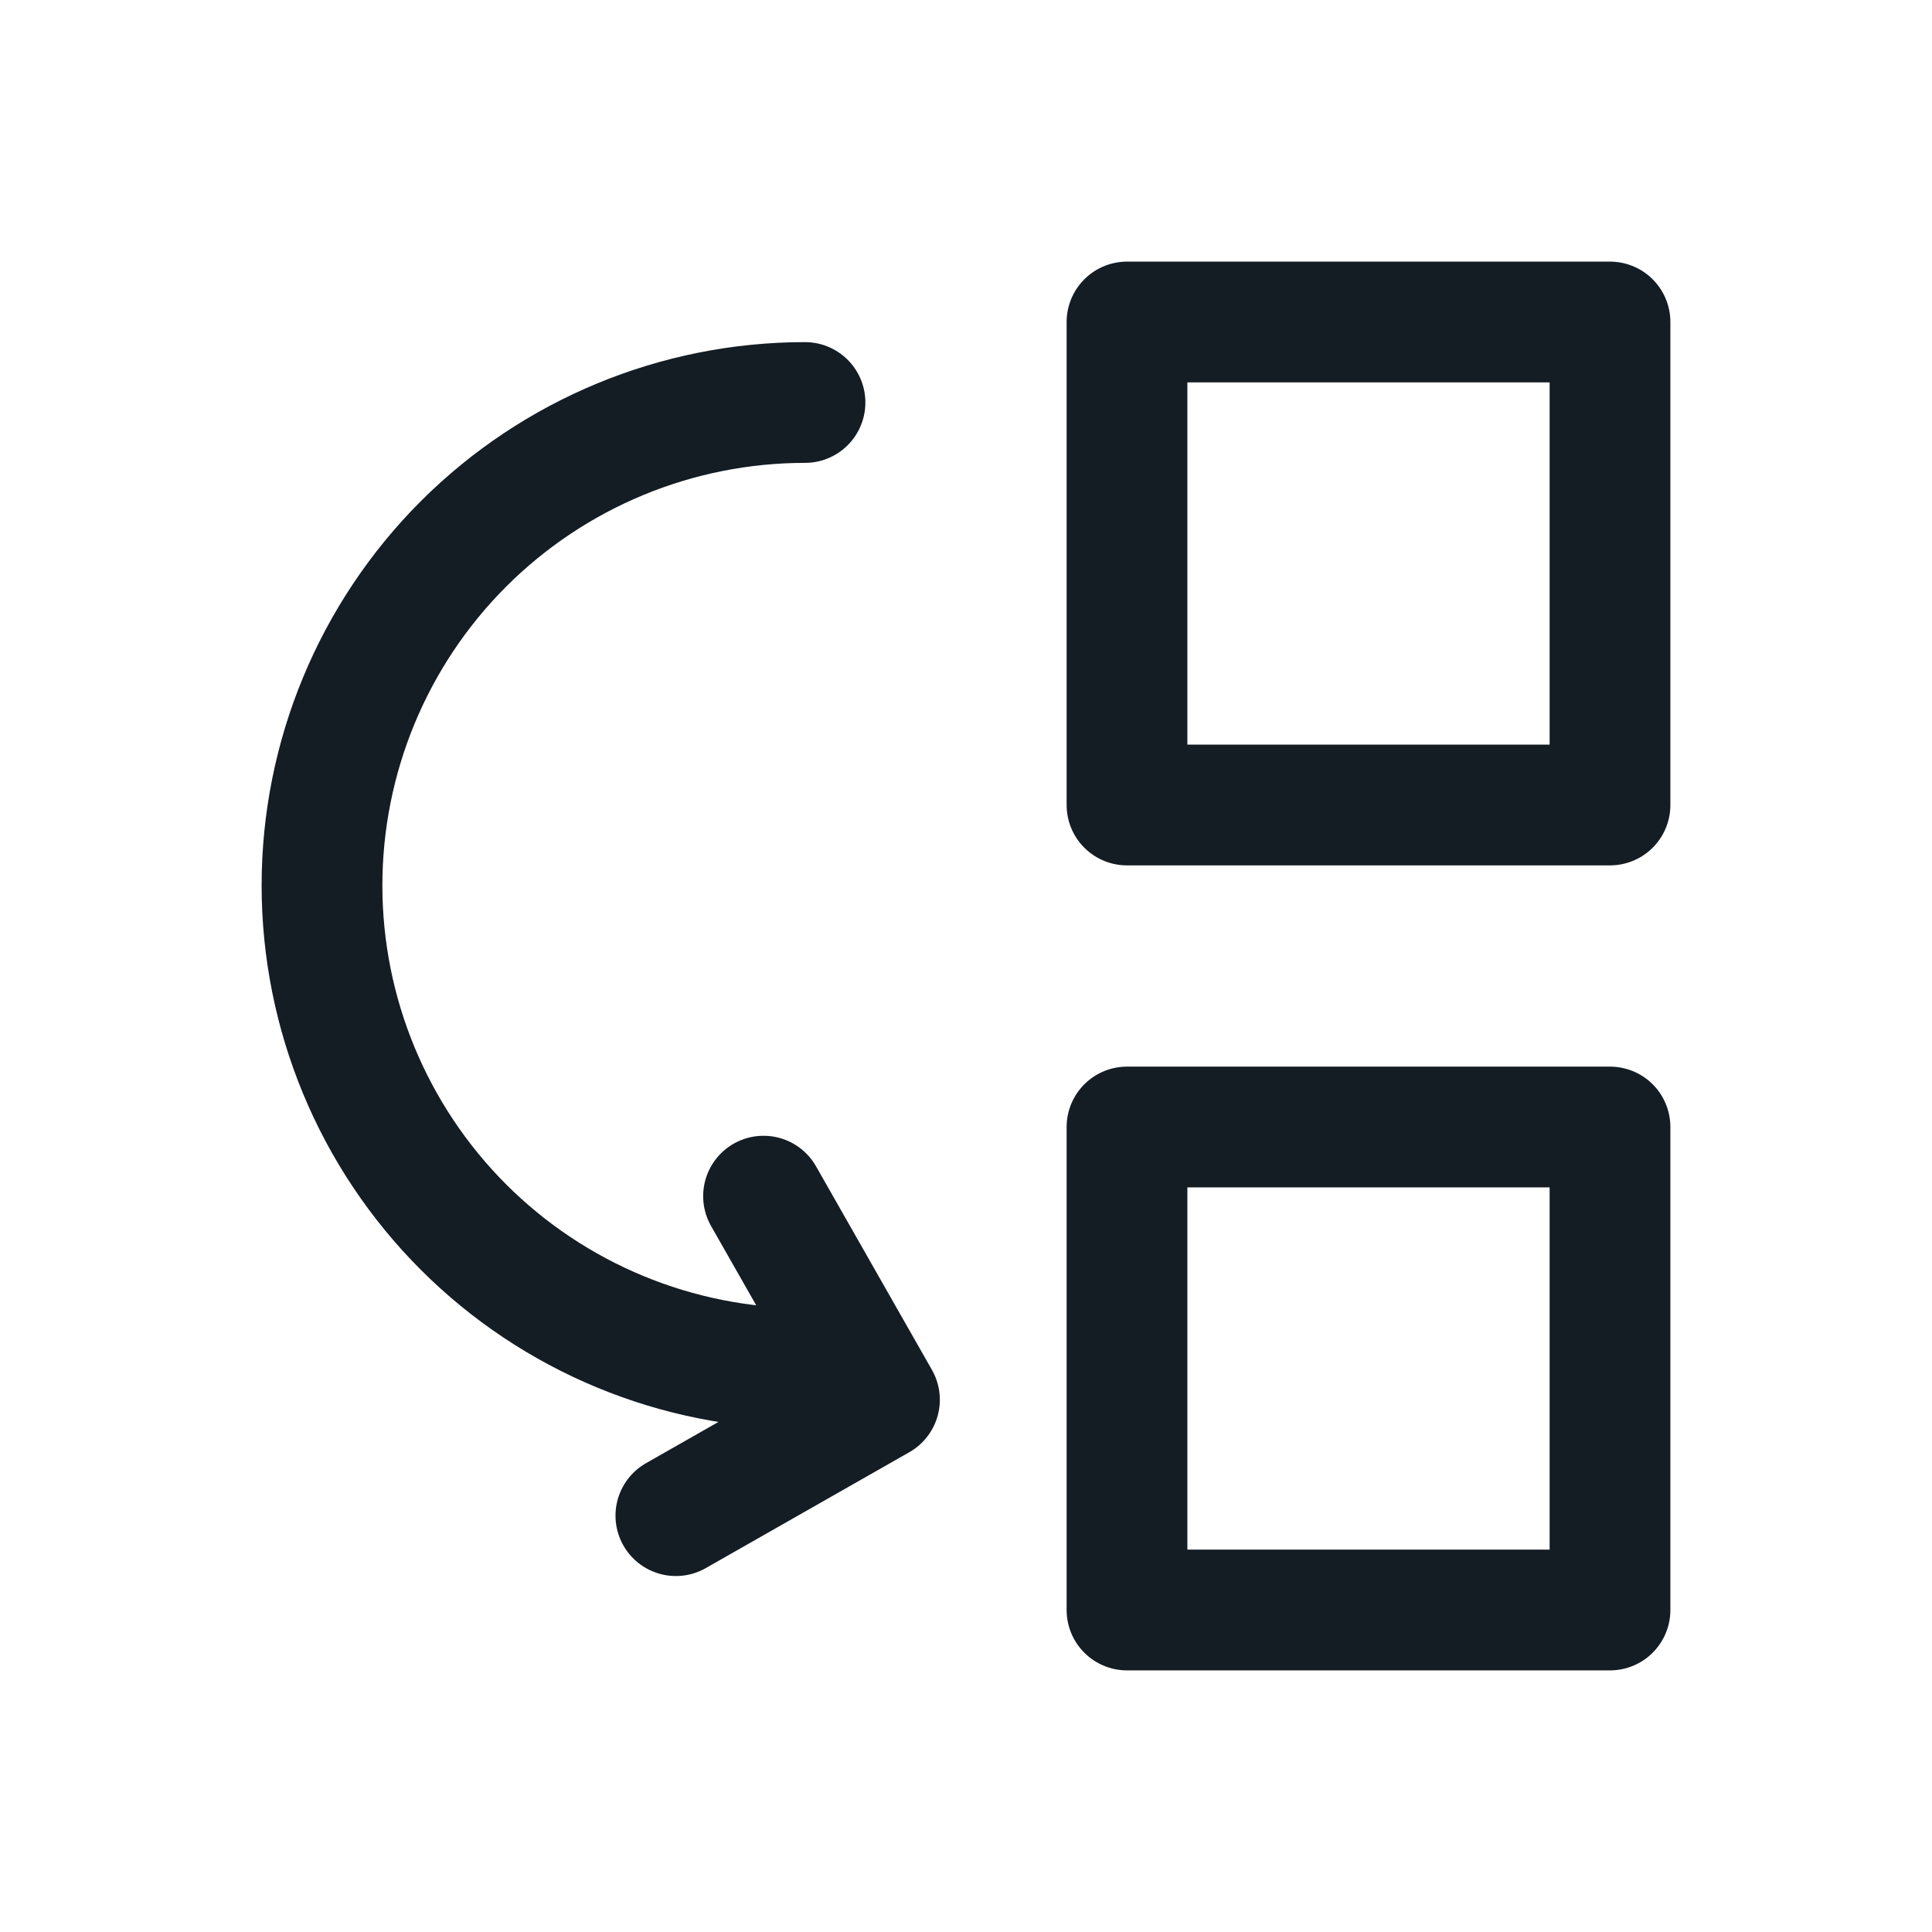 <svg width="24" height="24" viewBox="0 0 24 24" fill="none" xmlns="http://www.w3.org/2000/svg">
<path d="M10 5C8.409 5 6.883 5.632 5.757 6.757C4.632 7.883 4 9.409 4 11C4 12.591 4.632 14.117 5.757 15.243C6.883 16.368 8.409 17 10 17M8.396 18.828L10.925 17.388L9.485 14.859M14 4H20V10H14V4ZM14 14H20V20H14V14Z" stroke="#141C24" stroke-width="1.5" stroke-linecap="round" stroke-linejoin="round"/>
</svg>
